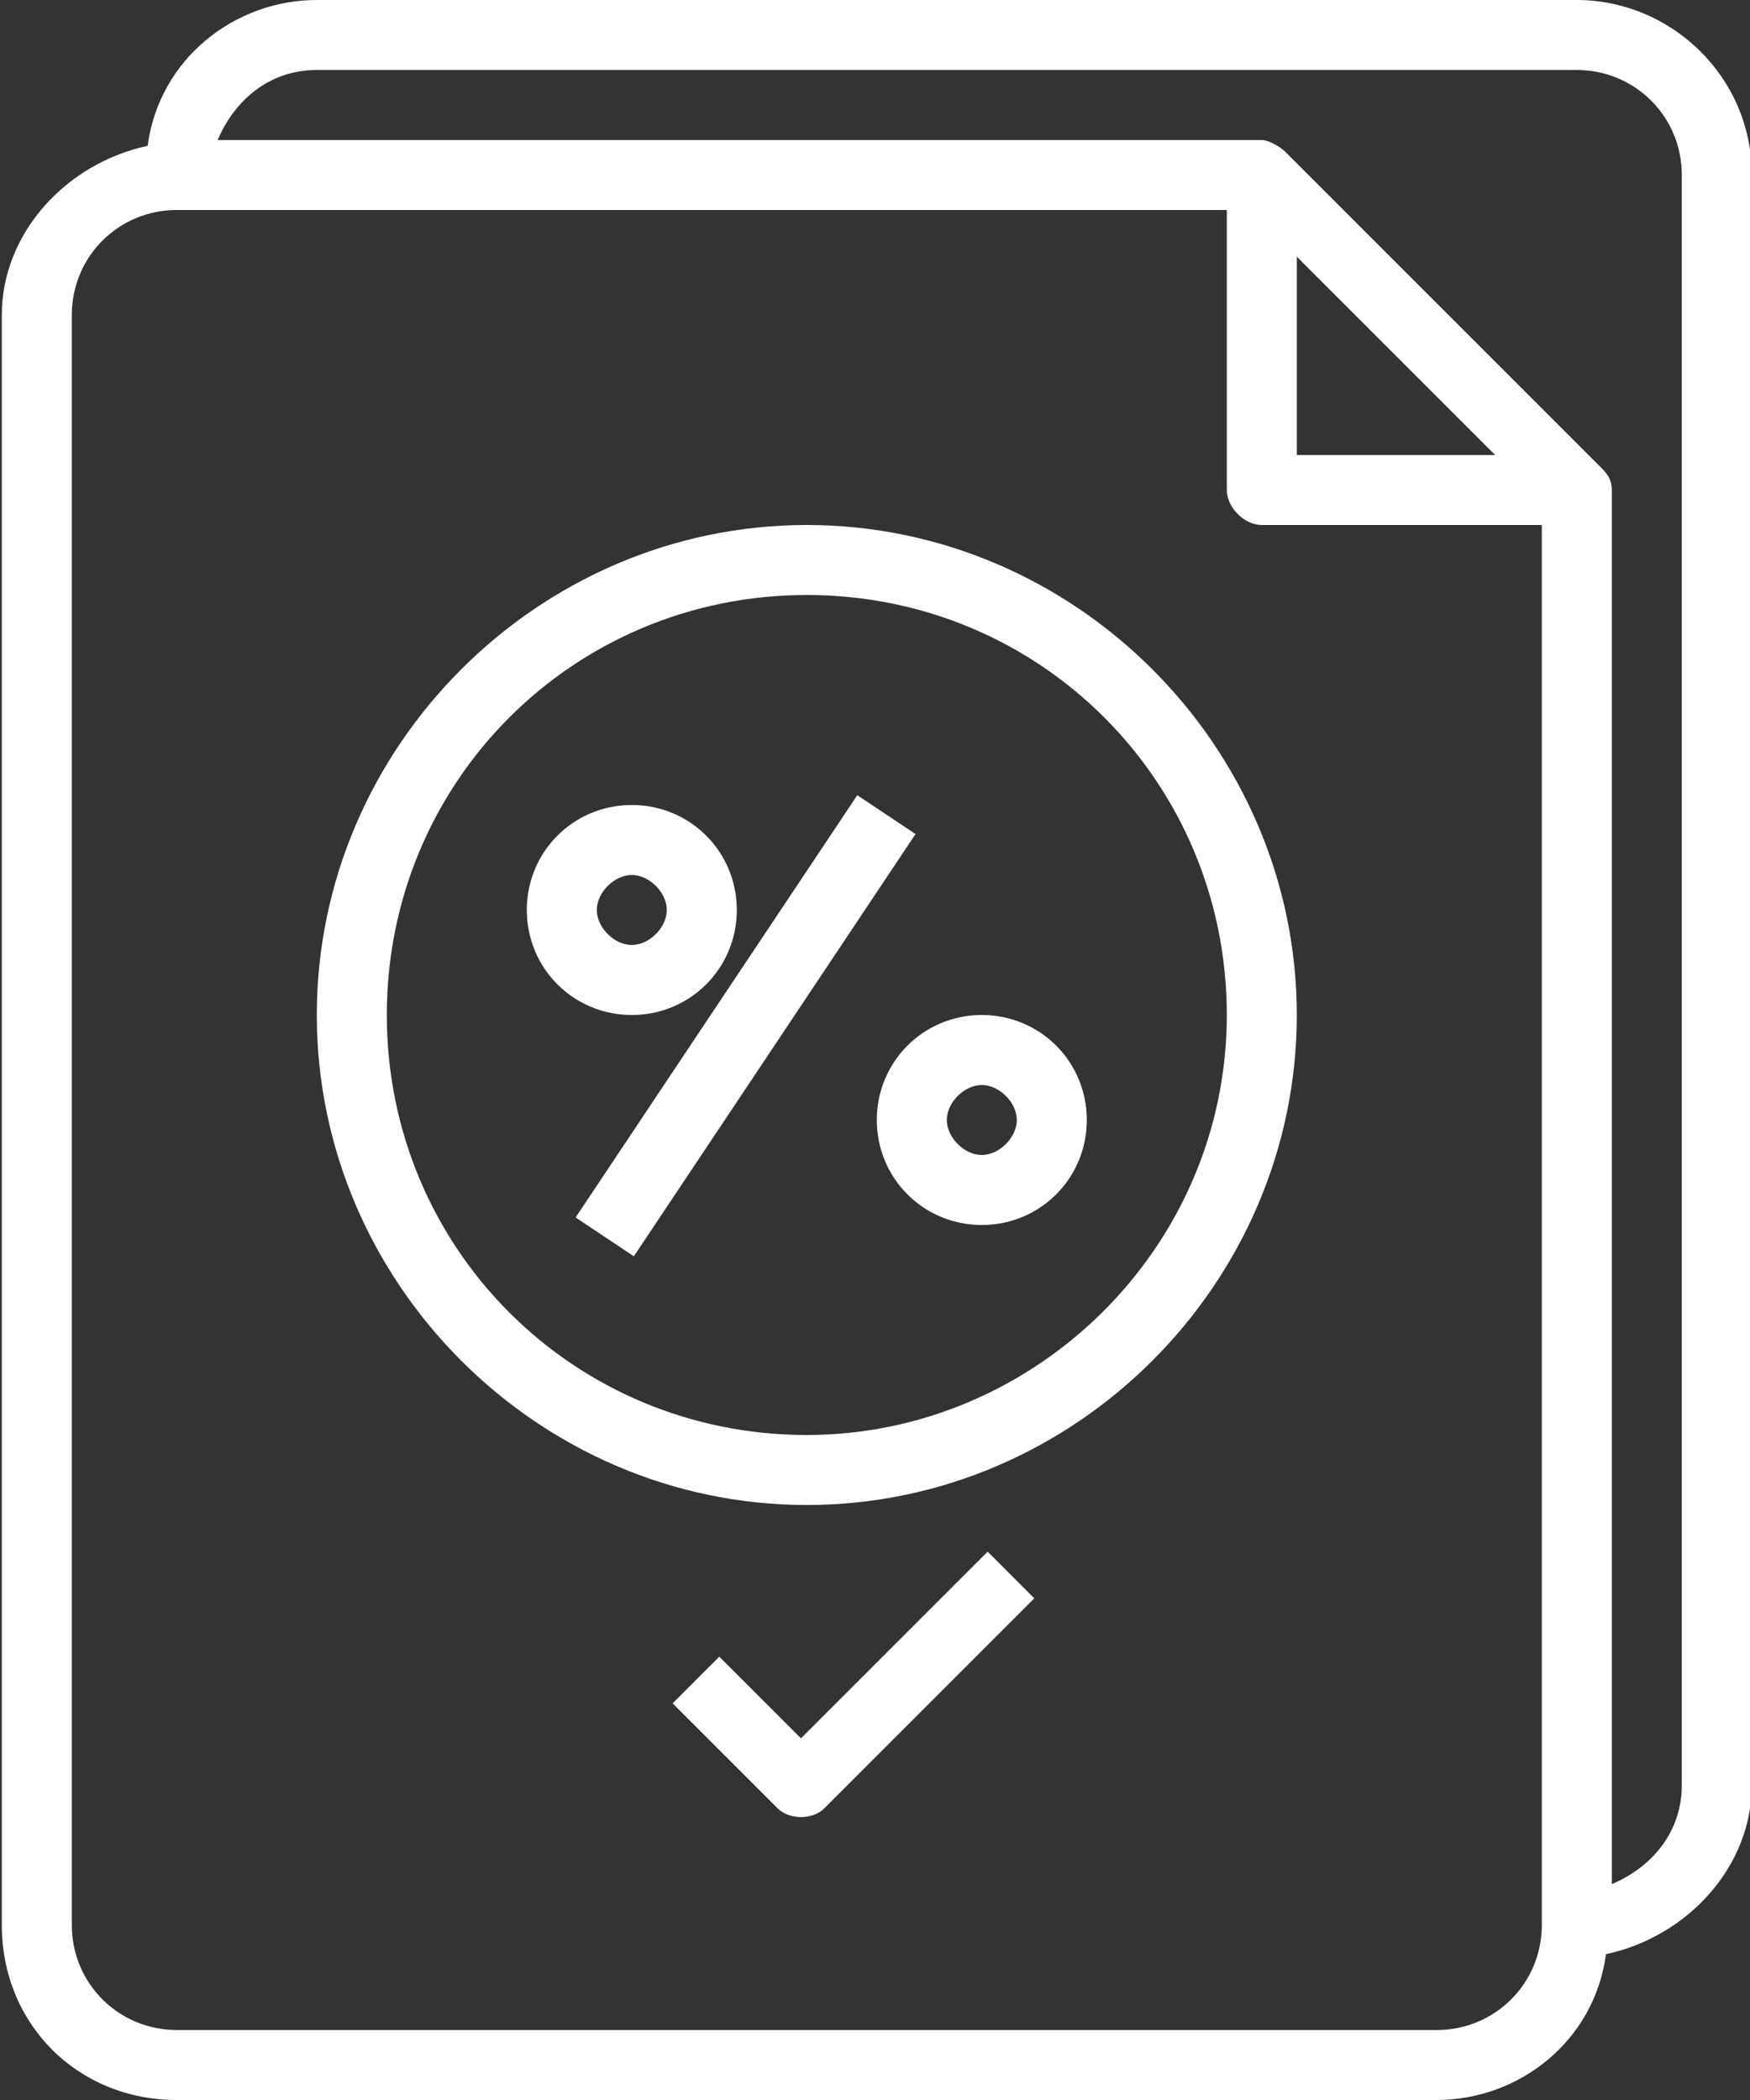 <?xml version="1.0" encoding="utf-8"?>
<!-- Generator: Adobe Illustrator 21.0.2, SVG Export Plug-In . SVG Version: 6.00 Build 0)  -->
<svg version="1.1" id="Layer_1" xmlns="http://www.w3.org/2000/svg" xmlns:xlink="http://www.w3.org/1999/xlink" x="0px" y="0px"
	 viewBox="0 0 30 36" style="enable-background:new 0 0 30 36;" xml:space="preserve">
<rect x="0" y="0" width="30" height="36" fill="#333333" stroke="none"/>
<style type="text/css">
	.st0{fill:#FFFFFF;}
</style>
<g id="Group_1051" transform="translate(2839.231 -1094)">
	<path id="Path_5736" class="st0" d="M-2812.2,1094h-21.6c-1.4,0-2.7,1-2.9,2.5c-1.4,0.3-2.5,1.5-2.5,2.9v27.6c0,1.7,1.3,3,3,3h21.6
		c1.4,0,2.7-1,2.9-2.5c1.4-0.3,2.5-1.5,2.5-2.9V1097C-2809.2,1095.3-2810.6,1094-2812.2,1094z M-2812.8,1127c0,1-0.8,1.8-1.8,1.8
		l0,0h-21.6c-1,0-1.8-0.8-1.8-1.8v-27.6c0-1,0.8-1.8,1.8-1.8h18v4.8c0,0.3,0.3,0.6,0.6,0.6h4.8V1127z M-2817,1101.8v-3.4l3.4,3.4
		H-2817z M-2810.4,1124.6c0,0.8-0.5,1.4-1.2,1.7v-23.9c0-0.2-0.1-0.3-0.2-0.4l-5.4-5.4c-0.1-0.1-0.3-0.2-0.4-0.2h-17.9
		c0.3-0.7,0.9-1.2,1.7-1.2h21.6c1,0,1.8,0.8,1.8,1.8c0,0,0,0,0,0V1124.6z"/>
	<path id="Path_5737" class="st0" d="M-2825.4,1103c-4.6,0-8.4,3.8-8.4,8.4s3.8,8.4,8.4,8.4s8.4-3.8,8.4-8.4l0,0
		C-2817,1106.8-2820.8,1103-2825.4,1103z M-2825.4,1118.6c-4,0-7.2-3.2-7.2-7.2s3.2-7.2,7.2-7.2c4,0,7.2,3.2,7.2,7.2l0,0
		C-2818.2,1115.4-2821.5,1118.6-2825.4,1118.6z"/>
	
		<rect id="Rectangle_945" x="-2829.8" y="1110.8" transform="matrix(0.555 -0.832 0.832 0.555 -2183.01 -1856.017)" class="st0" width="8.7" height="1.2"/>
	<path id="Path_5738" class="st0" d="M-2822.4,1111.4c-1,0-1.8,0.8-1.8,1.8c0,1,0.8,1.8,1.8,1.8s1.8-0.8,1.8-1.8
		C-2820.6,1112.2-2821.4,1111.4-2822.4,1111.4L-2822.4,1111.4z M-2822.4,1113.8c-0.3,0-0.6-0.3-0.6-0.6c0-0.3,0.3-0.6,0.6-0.6
		s0.6,0.3,0.6,0.6C-2821.8,1113.5-2822.1,1113.8-2822.4,1113.8L-2822.4,1113.8z"/>
	<path id="Path_5739" class="st0" d="M-2828.4,1107.8c-1,0-1.8,0.8-1.8,1.8c0,1,0.8,1.8,1.8,1.8s1.8-0.8,1.8-1.8
		C-2826.6,1108.6-2827.4,1107.8-2828.4,1107.8L-2828.4,1107.8z M-2828.4,1110.2c-0.3,0-0.6-0.3-0.6-0.6c0-0.3,0.3-0.6,0.6-0.6
		c0.3,0,0.6,0.3,0.6,0.6C-2827.8,1109.9-2828.1,1110.2-2828.4,1110.2L-2828.4,1110.2z"/>
	<path id="Path_5740" class="st0" d="M-2822.3,1120.6l-3.2,3.2l-1.4-1.4l-0.8,0.8l1.8,1.8c0.2,0.2,0.6,0.2,0.8,0l3.6-3.6
		L-2822.3,1120.6z"/>
</g>
</svg>
